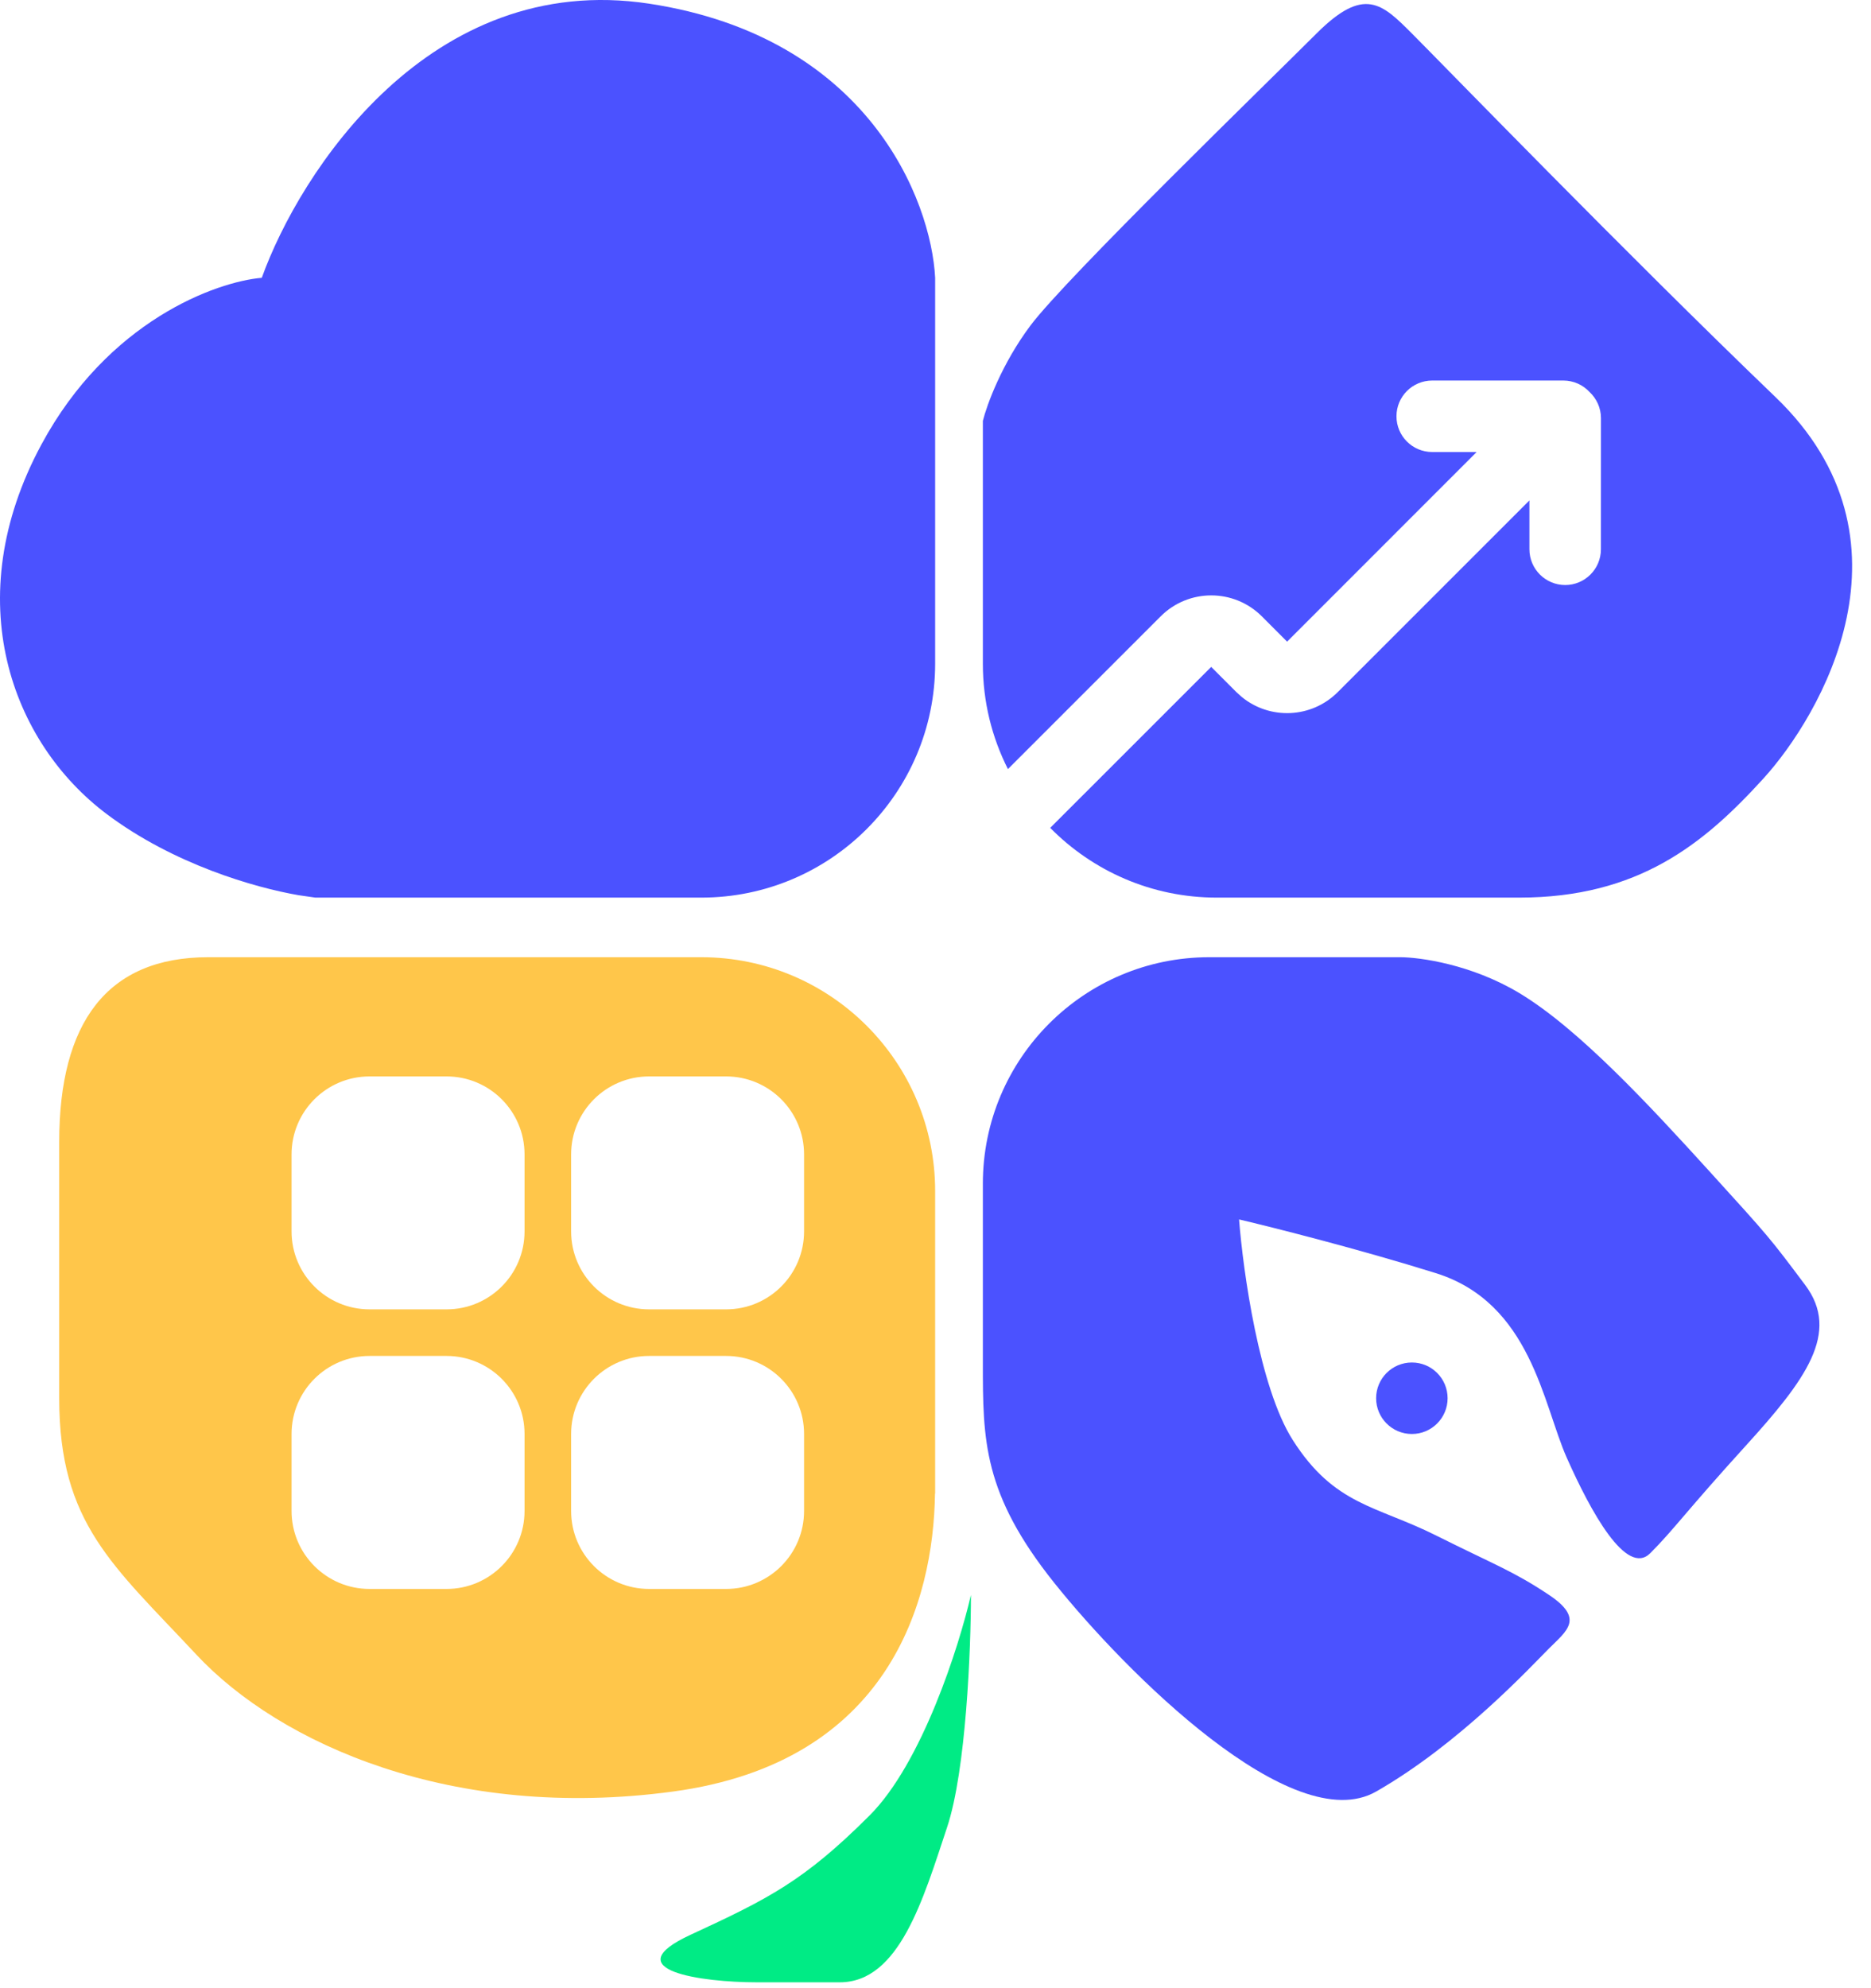 <svg width="48" height="51" viewBox="0 0 48 51" fill="none" xmlns="http://www.w3.org/2000/svg">
<path d="M6.716 7.126C7.685 4.426 11.027 -0.762 16.653 0.094C22.279 0.95 23.889 5.139 23.991 7.126V17.025C23.991 20.339 21.304 23.025 17.991 23.025H8.092L7.665 22.964C6.525 22.767 4.454 22.169 2.742 20.885C0.296 19.051 -1.08 15.382 1.06 11.407C2.772 8.227 5.544 7.228 6.716 7.126Z" fill="#4B52FF"/>
<path d="M35.916 24.554C36.425 24.554 37.75 24.737 38.973 25.471C40.502 26.388 42.337 28.376 43.866 30.058C45.394 31.739 45.394 31.739 46.311 32.962C47.228 34.185 46.312 35.408 44.783 37.09C43.254 38.772 42.948 39.23 42.337 39.842C41.725 40.453 40.807 38.771 40.196 37.396C39.584 36.02 39.279 33.421 36.833 32.657C34.876 32.045 32.654 31.484 31.788 31.28C31.89 32.605 32.308 35.591 33.164 36.937C34.234 38.618 35.304 38.619 36.833 39.383C38.361 40.147 38.821 40.3 39.738 40.911C40.655 41.523 40.197 41.829 39.738 42.287C39.279 42.746 37.444 44.733 35.304 45.956C33.164 47.179 28.884 42.899 27.049 40.606C25.215 38.313 25.215 36.937 25.215 34.95V30.363C25.215 27.155 27.816 24.554 31.024 24.554H35.916ZM36.221 34.95C36.728 34.95 37.138 35.36 37.138 35.867C37.138 36.373 36.728 36.784 36.221 36.784C35.715 36.784 35.304 36.373 35.304 35.867C35.304 35.36 35.715 34.95 36.221 34.95Z" fill="#4B52FF"/>
<path d="M17.991 24.554C21.305 24.554 23.991 27.24 23.991 30.554V38.313H23.987C23.948 41.067 22.817 45.206 17.265 45.956C11.609 46.721 7.176 44.734 5.035 42.441C2.895 40.148 1.519 39.077 1.519 35.867V29.293C1.519 26.236 2.742 24.554 5.341 24.554H17.991ZM9.48 34.782C8.376 34.783 7.481 35.678 7.48 36.782V38.759C7.481 39.863 8.376 40.759 9.48 40.759H11.457C12.561 40.759 13.457 39.863 13.457 38.759V36.782C13.457 35.678 12.561 34.783 11.457 34.782H9.48ZM16.652 34.782C15.548 34.782 14.652 35.678 14.652 36.782V38.759C14.652 39.864 15.548 40.759 16.652 40.759H18.628C19.732 40.759 20.628 39.864 20.628 38.759V36.782C20.628 35.678 19.732 34.782 18.628 34.782H16.652ZM9.48 27.612C8.376 27.612 7.48 28.507 7.48 29.612V31.587C7.48 32.692 8.376 33.587 9.48 33.587H11.457C12.562 33.587 13.457 32.692 13.457 31.587V29.612C13.457 28.507 12.562 27.612 11.457 27.612H9.48ZM16.652 27.612C15.548 27.612 14.652 28.507 14.652 29.612V31.587C14.652 32.692 15.548 33.587 16.652 33.587H18.628C19.733 33.587 20.628 32.692 20.628 31.587V29.612C20.628 28.507 19.733 27.612 18.628 27.612H16.652Z" fill="#FFC64A"/>
<path d="M33.776 0.858C34.999 -0.364 35.457 0.094 36.221 0.858C36.986 1.623 41.726 6.514 45.547 10.183C49.369 13.852 46.703 18.36 45.242 19.968C43.713 21.649 42.031 23.025 38.973 23.025H31.215C29.542 23.025 28.031 22.34 26.943 21.236L31.073 17.107L31.722 17.757L31.862 17.882C32.583 18.469 33.645 18.427 34.317 17.756L39.237 12.836V14.09C39.237 14.596 39.648 15.006 40.154 15.007C40.66 15.007 41.071 14.596 41.071 14.09L41.072 10.726C41.072 10.461 40.958 10.222 40.778 10.054C40.611 9.874 40.371 9.761 40.106 9.761L36.743 9.761C36.236 9.762 35.826 10.172 35.826 10.678C35.826 11.185 36.236 11.595 36.743 11.595H37.883L33.02 16.459L32.371 15.809C31.654 15.094 30.493 15.094 29.777 15.81L25.858 19.728C25.447 18.916 25.215 17.998 25.215 17.025V10.796C25.316 10.388 25.703 9.328 26.437 8.349C27.354 7.126 32.553 2.081 33.776 0.858Z" fill="#4B52FF"/>
<path d="M21.545 50.849H19.405C18.029 50.849 15.736 50.543 17.724 49.626C19.711 48.708 20.628 48.25 22.31 46.568C23.655 45.223 24.603 42.237 24.909 40.912C24.909 42.288 24.786 45.406 24.297 46.874C23.686 48.708 23.074 50.849 21.545 50.849Z" fill="#00EB85"/>
</svg>
